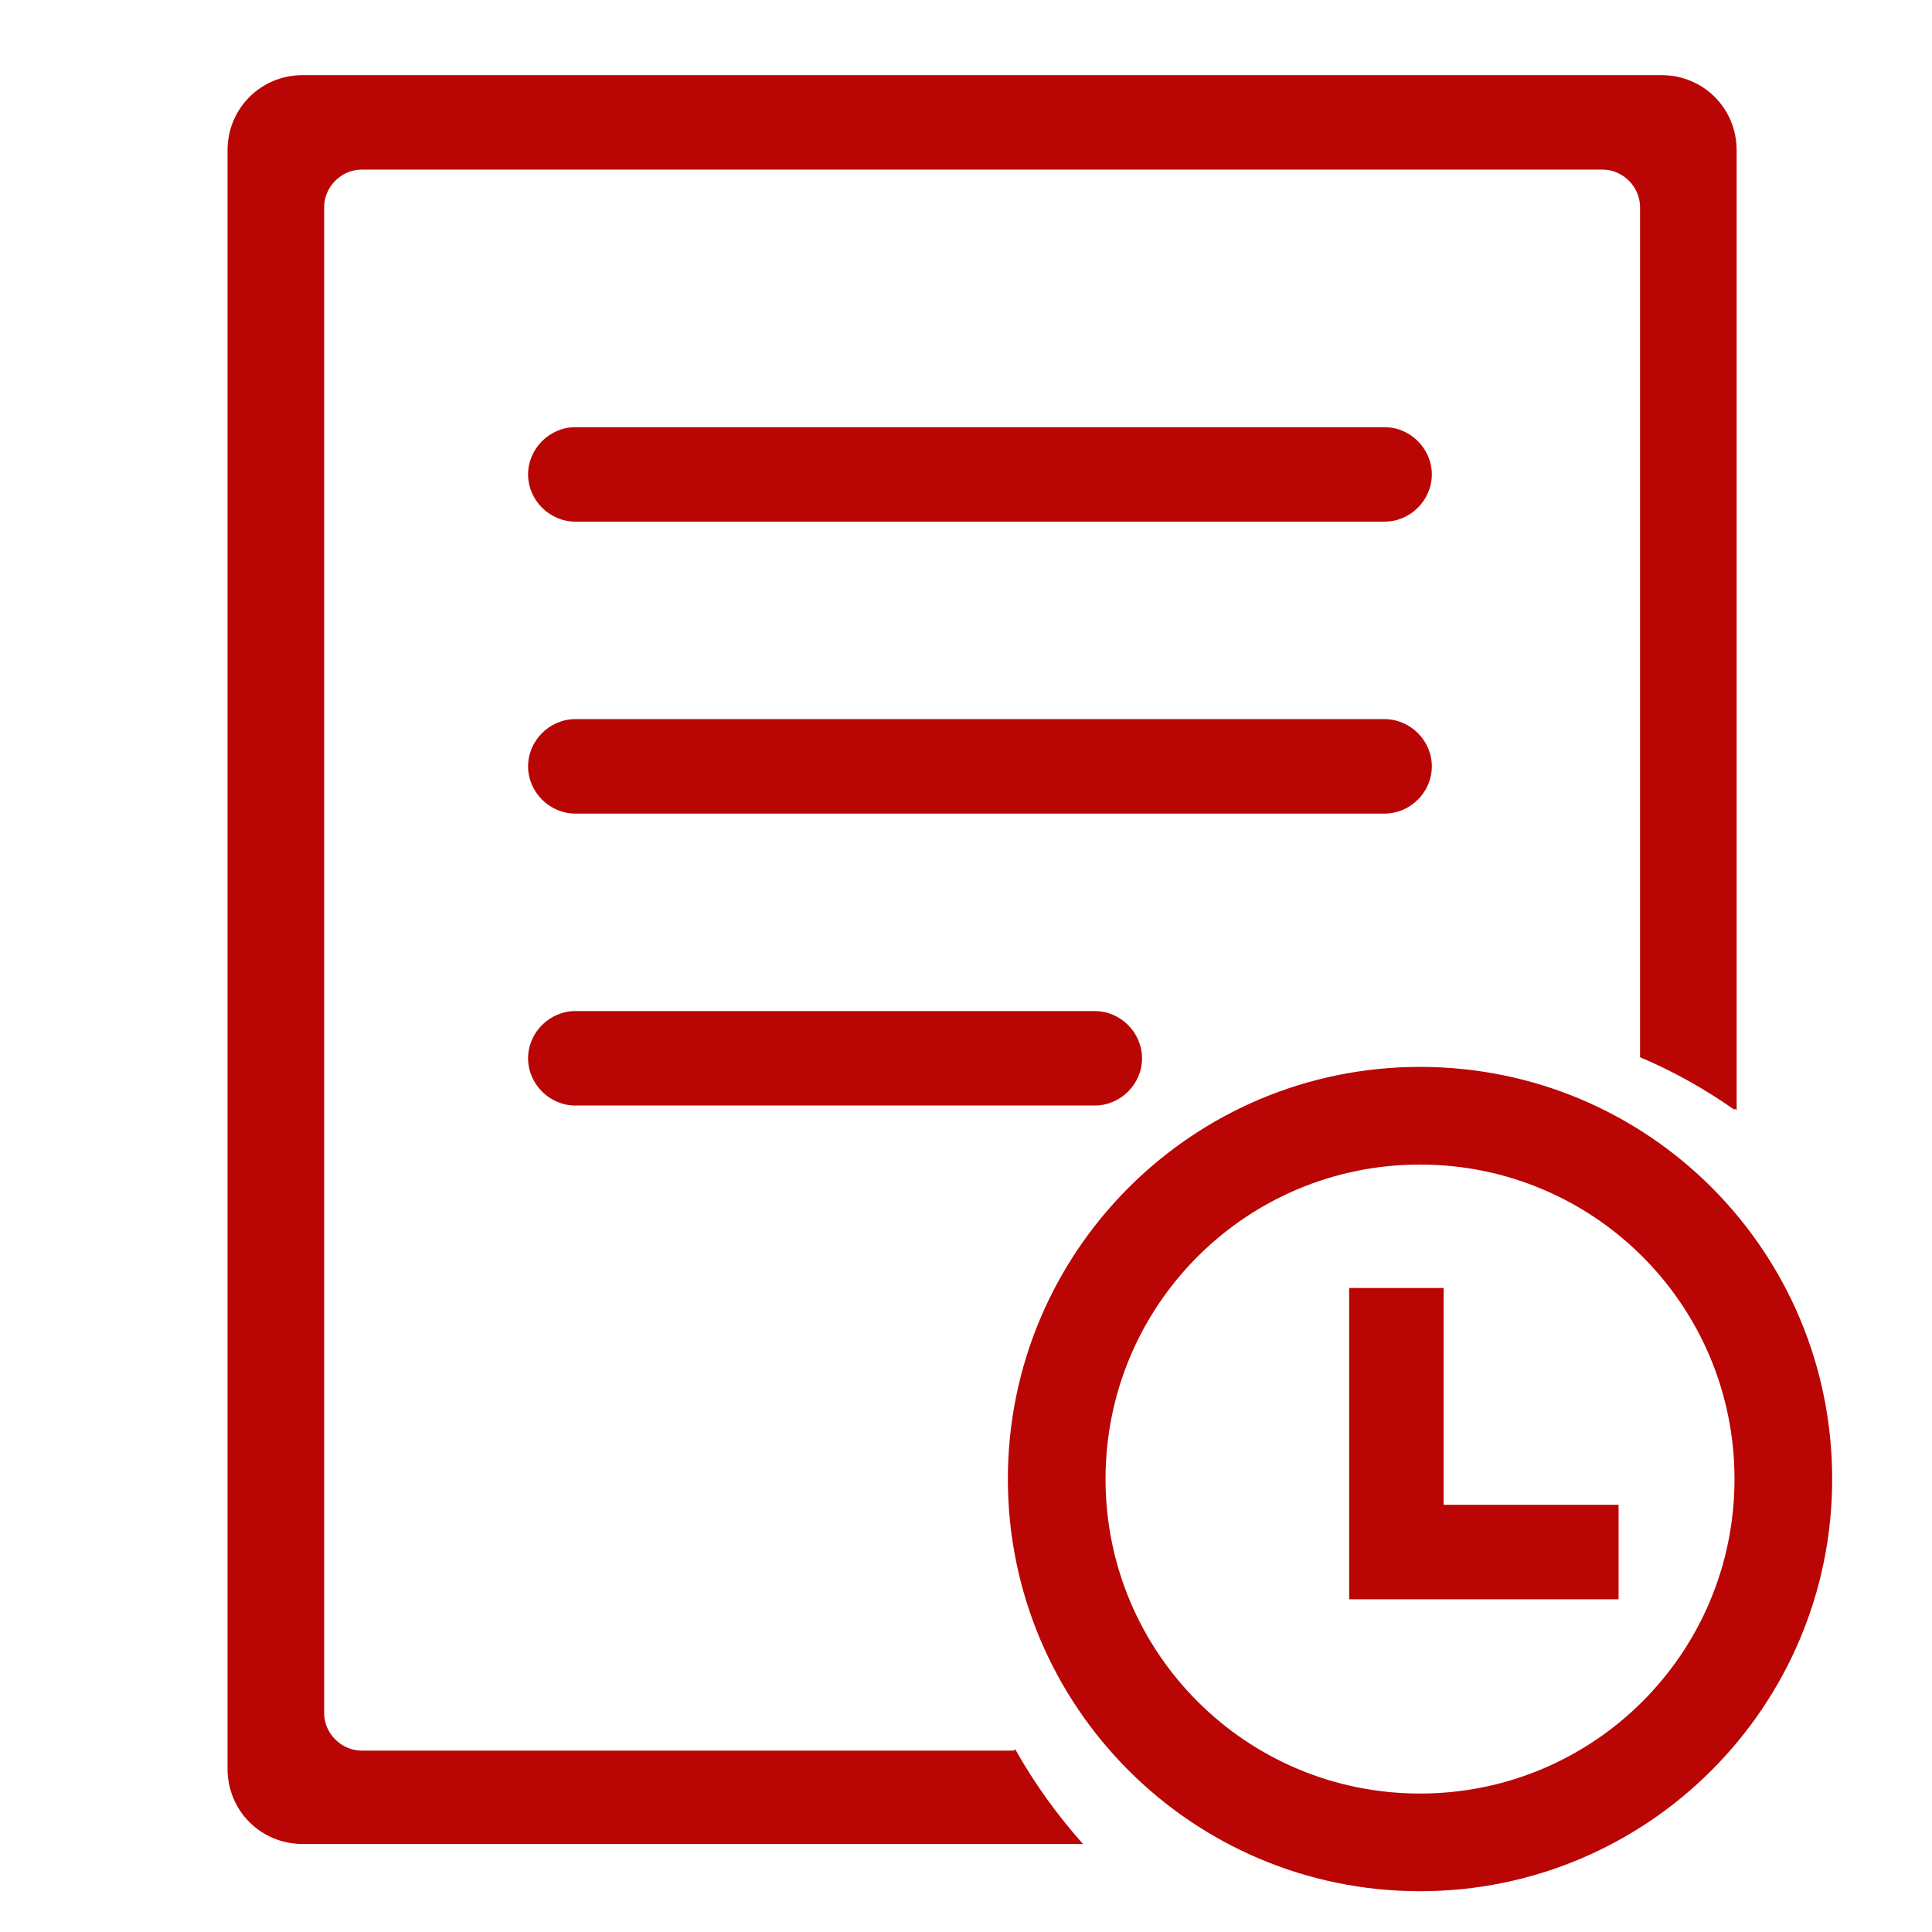<?xml version="1.0" standalone="no"?><!DOCTYPE svg PUBLIC "-//W3C//DTD SVG 1.1//EN" "http://www.w3.org/Graphics/SVG/1.1/DTD/svg11.dtd"><svg t="1651141975089" class="icon" viewBox="0 0 1024 1024" version="1.1" xmlns="http://www.w3.org/2000/svg" p-id="6495" xmlns:xlink="http://www.w3.org/1999/xlink" width="200" height="200"><defs><style type="text/css">@font-face { font-family: feedback-iconfont; src: url("//at.alicdn.com/t/font_1031158_u69w8yhxdu.woff2?t=1630033759944") format("woff2"), url("//at.alicdn.com/t/font_1031158_u69w8yhxdu.woff?t=1630033759944") format("woff"), url("//at.alicdn.com/t/font_1031158_u69w8yhxdu.ttf?t=1630033759944") format("truetype"); }
</style></defs><path d="M537.6 927.858H191.716c-10.809 0-19.911-9.102-19.911-19.911V109.796c0-10.809 9.102-19.911 19.911-19.911h657.636c10.809 0 19.911 9.102 19.911 19.911v450.56c17.636 7.396 34.702 17.067 50.062 27.876v-0.569c0.569 0 0.569 0.569 1.138 0.569V79.644c0-22.187-17.636-39.822-39.822-39.822H160.427c-22.187 0-39.822 17.636-39.822 39.822v857.884c0 22.187 17.636 39.822 39.822 39.822h413.582c-13.653-15.36-25.6-31.858-35.84-50.062h-0.569z m215.04-362.382c-120.604 0-218.453 97.849-218.453 218.453s97.849 218.453 218.453 218.453 218.453-97.849 218.453-218.453-97.28-218.453-218.453-218.453z m0 385.138c-92.16 0-166.684-74.524-166.684-166.684s74.524-166.684 166.684-166.684c92.16 0 166.684 74.524 166.684 166.684s-74.524 166.684-166.684 166.684z m12.516-267.947h-50.062v164.978h142.791v-50.062h-92.729V682.667zM733.867 226.418H304.924c-13.653 0-25.031 11.378-25.031 25.031s11.378 25.031 25.031 25.031H733.867c13.653 0 25.031-11.378 25.031-25.031s-11.378-25.031-25.031-25.031z m25.031 179.769c0-13.653-11.378-25.031-25.031-25.031H304.924c-13.653 0-25.031 11.378-25.031 25.031s11.378 25.031 25.031 25.031H733.867c13.653 0 25.031-11.378 25.031-25.031zM304.924 535.893c-13.653 0-25.031 11.378-25.031 25.031s11.378 25.031 25.031 25.031H580.267c13.653 0 25.031-11.378 25.031-25.031s-11.378-25.031-25.031-25.031H304.924z" p-id="6496" fill="#ba0505"></path></svg>